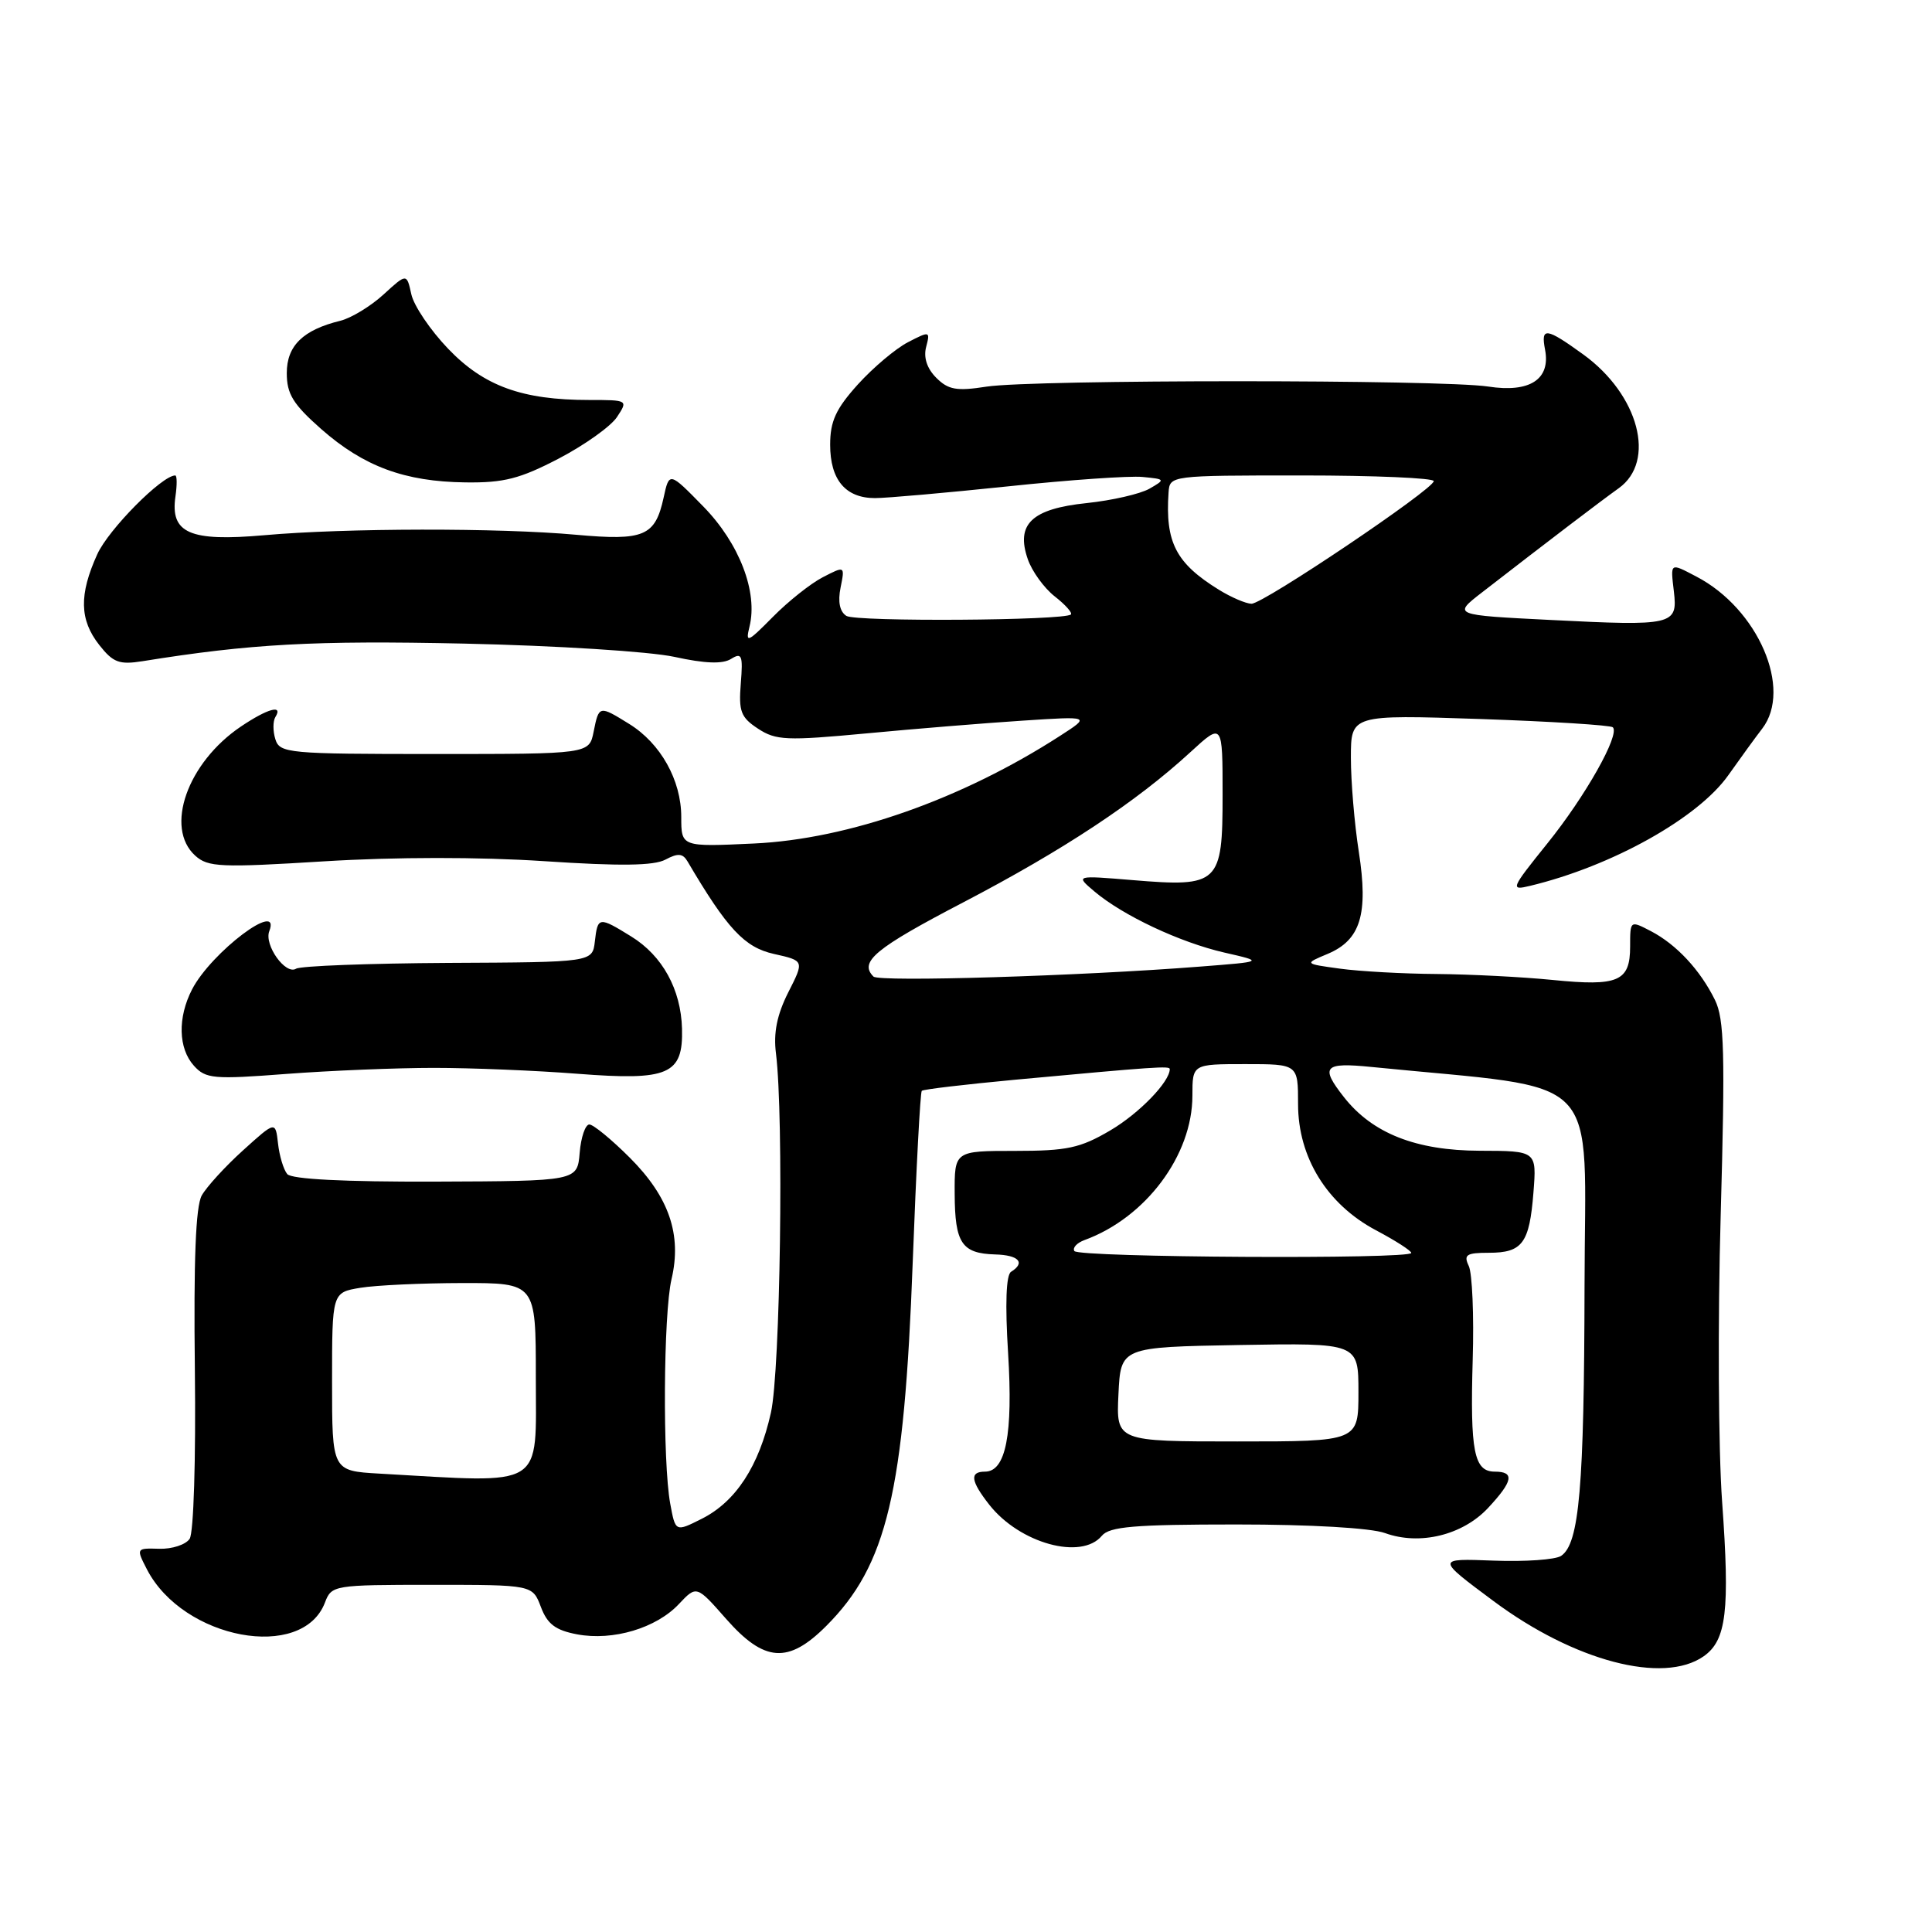 <?xml version="1.0" encoding="UTF-8" standalone="no"?>
<!DOCTYPE svg PUBLIC "-//W3C//DTD SVG 1.1//EN" "http://www.w3.org/Graphics/SVG/1.1/DTD/svg11.dtd" >
<svg xmlns="http://www.w3.org/2000/svg" xmlns:xlink="http://www.w3.org/1999/xlink" version="1.1" viewBox="0 0 256 256">
 <g >
 <path fill="currentColor"
d=" M 225.74 219.47 C 228.77 217.35 229.23 213.44 228.19 199.00 C 227.69 192.12 227.60 175.03 228.00 161.00 C 228.60 139.54 228.48 135.02 227.24 132.50 C 225.29 128.53 222.13 125.14 218.75 123.38 C 216.00 121.95 216.00 121.95 216.00 125.42 C 216.00 130.05 214.44 130.72 205.75 129.85 C 201.76 129.45 194.85 129.10 190.39 129.06 C 185.93 129.03 180.15 128.71 177.54 128.35 C 172.80 127.70 172.80 127.70 175.91 126.40 C 180.29 124.56 181.33 121.14 180.05 112.87 C 179.47 109.16 179.00 103.55 179.00 100.41 C 179.00 94.70 179.00 94.70 196.09 95.27 C 205.49 95.59 213.42 96.09 213.71 96.37 C 214.68 97.34 210.07 105.52 205.00 111.80 C 200.19 117.78 200.09 118.02 202.74 117.38 C 213.57 114.78 224.99 108.41 229.01 102.72 C 230.65 100.40 232.67 97.62 233.50 96.55 C 237.54 91.29 232.95 80.67 224.80 76.41 C 221.25 74.55 221.34 74.49 221.80 78.40 C 222.32 82.83 221.70 82.97 205.50 82.15 C 192.50 81.50 192.50 81.50 196.37 78.50 C 205.48 71.44 212.13 66.38 214.48 64.70 C 219.49 61.13 217.16 52.31 209.81 46.98 C 204.85 43.39 204.14 43.30 204.73 46.34 C 205.48 50.27 202.70 52.07 197.20 51.22 C 191.06 50.28 136.90 50.28 130.73 51.23 C 126.75 51.85 125.65 51.65 124.06 50.06 C 122.83 48.83 122.35 47.37 122.72 45.97 C 123.27 43.87 123.20 43.85 120.32 45.34 C 118.69 46.18 115.70 48.70 113.67 50.94 C 110.76 54.17 110.00 55.81 110.00 58.93 C 110.00 63.58 112.04 66.00 115.94 66.00 C 117.48 66.00 125.39 65.30 133.52 64.45 C 141.65 63.59 149.69 63.03 151.40 63.20 C 154.42 63.49 154.44 63.53 152.30 64.76 C 151.08 65.45 147.35 66.31 144.00 66.66 C 136.70 67.42 134.57 69.45 136.19 74.10 C 136.74 75.70 138.35 77.92 139.75 79.02 C 141.16 80.12 142.12 81.20 141.90 81.42 C 141.05 82.23 113.43 82.41 112.15 81.61 C 111.27 81.05 111.00 79.74 111.38 77.86 C 111.96 74.97 111.96 74.97 109.02 76.49 C 107.41 77.32 104.43 79.69 102.40 81.75 C 99.05 85.14 98.76 85.27 99.31 83.04 C 100.45 78.45 97.97 72.00 93.19 67.11 C 88.68 62.50 88.68 62.50 87.93 65.95 C 86.81 71.06 85.35 71.67 76.35 70.86 C 66.15 69.93 45.77 69.96 35.00 70.92 C 25.14 71.79 22.53 70.65 23.25 65.77 C 23.47 64.25 23.46 63.00 23.22 63.00 C 21.46 63.00 14.38 70.15 12.89 73.44 C 10.46 78.79 10.53 82.13 13.15 85.46 C 14.99 87.80 15.80 88.10 18.90 87.61 C 33.18 85.31 41.62 84.85 61.50 85.28 C 73.75 85.55 86.10 86.33 89.37 87.04 C 93.43 87.93 95.75 88.01 96.87 87.31 C 98.30 86.42 98.46 86.83 98.16 90.56 C 97.86 94.26 98.16 95.06 100.44 96.55 C 102.81 98.11 104.23 98.17 114.79 97.18 C 121.23 96.57 130.55 95.81 135.50 95.49 C 144.50 94.90 144.50 94.90 140.50 97.48 C 127.47 105.90 112.42 111.19 99.89 111.77 C 90.27 112.22 90.27 112.22 90.27 108.25 C 90.27 103.38 87.54 98.51 83.38 95.93 C 79.38 93.45 79.36 93.46 78.66 96.95 C 78.07 99.91 78.07 99.91 57.59 99.91 C 38.18 99.91 37.07 99.81 36.49 97.96 C 36.15 96.89 36.15 95.56 36.49 95.01 C 37.55 93.31 35.47 93.88 31.92 96.27 C 24.83 101.05 21.78 109.68 25.87 113.38 C 27.56 114.91 29.24 114.98 42.96 114.13 C 52.38 113.55 63.47 113.54 72.12 114.11 C 82.19 114.78 86.65 114.72 88.18 113.90 C 89.83 113.02 90.47 113.07 91.10 114.14 C 96.36 123.08 98.65 125.53 102.54 126.40 C 106.58 127.30 106.58 127.30 104.45 131.49 C 102.96 134.45 102.47 136.84 102.82 139.59 C 103.87 148.04 103.40 181.60 102.15 187.19 C 100.57 194.27 97.50 198.98 92.98 201.25 C 89.50 203.00 89.50 203.00 88.81 199.25 C 87.79 193.72 87.90 174.12 88.98 169.50 C 90.37 163.60 88.65 158.60 83.46 153.41 C 81.04 150.99 78.62 149.00 78.09 149.00 C 77.56 149.00 76.98 150.69 76.81 152.75 C 76.50 156.50 76.50 156.50 57.72 156.57 C 45.57 156.61 38.63 156.25 38.06 155.57 C 37.57 154.98 37.02 153.16 36.84 151.52 C 36.50 148.54 36.50 148.54 32.20 152.43 C 29.83 154.57 27.37 157.27 26.73 158.41 C 25.93 159.86 25.65 166.98 25.82 181.50 C 25.96 193.41 25.66 203.11 25.13 203.90 C 24.61 204.68 22.80 205.27 21.10 205.22 C 18.04 205.13 18.03 205.15 19.47 207.95 C 24.28 217.24 40.08 220.18 43.06 212.34 C 43.93 210.05 44.22 210.00 57.26 210.00 C 70.56 210.00 70.56 210.00 71.67 212.93 C 72.53 215.21 73.61 216.02 76.48 216.56 C 81.22 217.45 86.96 215.74 89.96 212.54 C 92.30 210.06 92.30 210.06 96.23 214.53 C 101.28 220.26 104.45 220.48 109.46 215.47 C 117.53 207.41 119.81 197.80 120.94 167.24 C 121.40 154.95 121.94 144.74 122.14 144.54 C 122.34 144.34 127.90 143.69 134.50 143.07 C 153.17 141.34 155.00 141.22 155.00 141.66 C 155.00 143.35 150.94 147.54 147.11 149.79 C 143.13 152.13 141.40 152.50 134.49 152.50 C 126.47 152.50 126.47 152.50 126.50 158.21 C 126.53 164.73 127.44 166.09 131.86 166.22 C 134.99 166.30 135.92 167.31 133.97 168.52 C 133.31 168.93 133.17 172.77 133.58 179.33 C 134.24 190.05 133.28 195.00 130.52 195.00 C 128.45 195.00 128.61 196.23 131.09 199.39 C 135.12 204.51 143.29 206.76 146.00 203.50 C 147.01 202.28 150.30 202.00 163.80 202.00 C 173.70 202.00 181.63 202.46 183.52 203.14 C 188.12 204.81 193.80 203.42 197.17 199.82 C 200.49 196.26 200.73 195.00 198.07 195.00 C 195.31 195.00 194.79 192.32 195.14 180.19 C 195.32 174.31 195.08 168.71 194.62 167.75 C 193.91 166.26 194.30 166.00 197.27 166.00 C 201.73 166.00 202.66 164.75 203.19 158.00 C 203.62 152.50 203.62 152.50 196.06 152.48 C 187.62 152.45 181.86 150.18 178.09 145.39 C 174.89 141.32 175.41 140.74 181.75 141.38 C 212.92 144.50 210.00 141.51 209.96 170.38 C 209.91 197.07 209.27 204.54 206.86 206.16 C 206.11 206.67 202.08 206.95 197.90 206.79 C 190.30 206.50 190.30 206.50 197.90 212.15 C 208.59 220.11 220.39 223.21 225.74 219.47 Z  M 57.50 141.50 C 62.45 141.50 71.01 141.85 76.52 142.28 C 88.61 143.22 90.53 142.39 90.37 136.30 C 90.23 131.10 87.78 126.65 83.66 124.10 C 79.34 121.43 79.20 121.45 78.82 124.75 C 78.50 127.50 78.50 127.50 59.41 127.59 C 48.91 127.65 39.82 127.99 39.23 128.36 C 37.83 129.22 34.98 125.22 35.68 123.39 C 37.31 119.15 28.00 126.17 25.45 131.10 C 23.52 134.84 23.62 138.92 25.70 141.22 C 27.26 142.95 28.31 143.04 37.95 142.30 C 43.75 141.86 52.55 141.50 57.50 141.50 Z  M 74.06 60.75 C 77.48 58.96 80.95 56.49 81.76 55.25 C 83.23 53.02 83.21 53.00 78.06 53.00 C 69.18 53.00 64.12 51.16 59.38 46.21 C 57.03 43.76 54.83 40.51 54.50 38.98 C 53.89 36.21 53.89 36.21 50.80 39.04 C 49.10 40.59 46.54 42.14 45.11 42.50 C 40.15 43.71 38.00 45.81 38.00 49.44 C 38.00 52.21 38.83 53.56 42.57 56.86 C 48.20 61.81 53.62 63.82 61.66 63.92 C 66.76 63.99 68.90 63.44 74.06 60.75 Z  M 50.25 195.26 C 44.00 194.90 44.00 194.90 44.00 183.08 C 44.00 171.26 44.00 171.26 47.75 170.64 C 49.81 170.30 55.89 170.02 61.25 170.01 C 71.00 170.00 71.00 170.00 71.00 182.38 C 71.00 197.44 72.48 196.52 50.25 195.26 Z  M 148.20 184.75 C 148.50 178.50 148.50 178.50 164.25 178.22 C 180.00 177.95 180.00 177.95 180.00 184.47 C 180.00 191.00 180.00 191.00 163.95 191.00 C 147.90 191.00 147.90 191.00 148.20 184.75 Z  M 142.36 165.77 C 142.09 165.34 142.69 164.69 143.69 164.32 C 151.81 161.36 158.00 153.08 158.00 145.18 C 158.00 141.00 158.00 141.00 165.00 141.00 C 172.00 141.00 172.00 141.00 172.00 146.30 C 172.00 153.36 175.84 159.58 182.33 163.02 C 184.90 164.38 187.00 165.73 187.00 166.02 C 187.00 166.88 142.89 166.63 142.36 165.77 Z  M 115.74 129.40 C 113.79 127.45 115.95 125.66 127.67 119.55 C 140.92 112.63 150.59 106.24 157.75 99.65 C 162.00 95.75 162.00 95.75 162.00 105.34 C 162.00 117.12 161.53 117.57 150.09 116.62 C 142.50 115.99 142.50 115.99 144.99 118.10 C 148.77 121.31 156.35 124.87 162.23 126.22 C 167.50 127.42 167.50 127.42 159.00 128.08 C 143.05 129.33 116.48 130.14 115.74 129.40 Z  M 161.50 78.14 C 155.81 74.62 154.39 71.87 154.84 65.25 C 155.00 63.01 155.06 63.00 172.50 63.00 C 182.12 63.00 189.99 63.34 189.98 63.75 C 189.96 64.83 167.42 80.00 165.83 80.00 C 165.10 79.99 163.15 79.16 161.50 78.14 Z "/>
</g>
</svg>